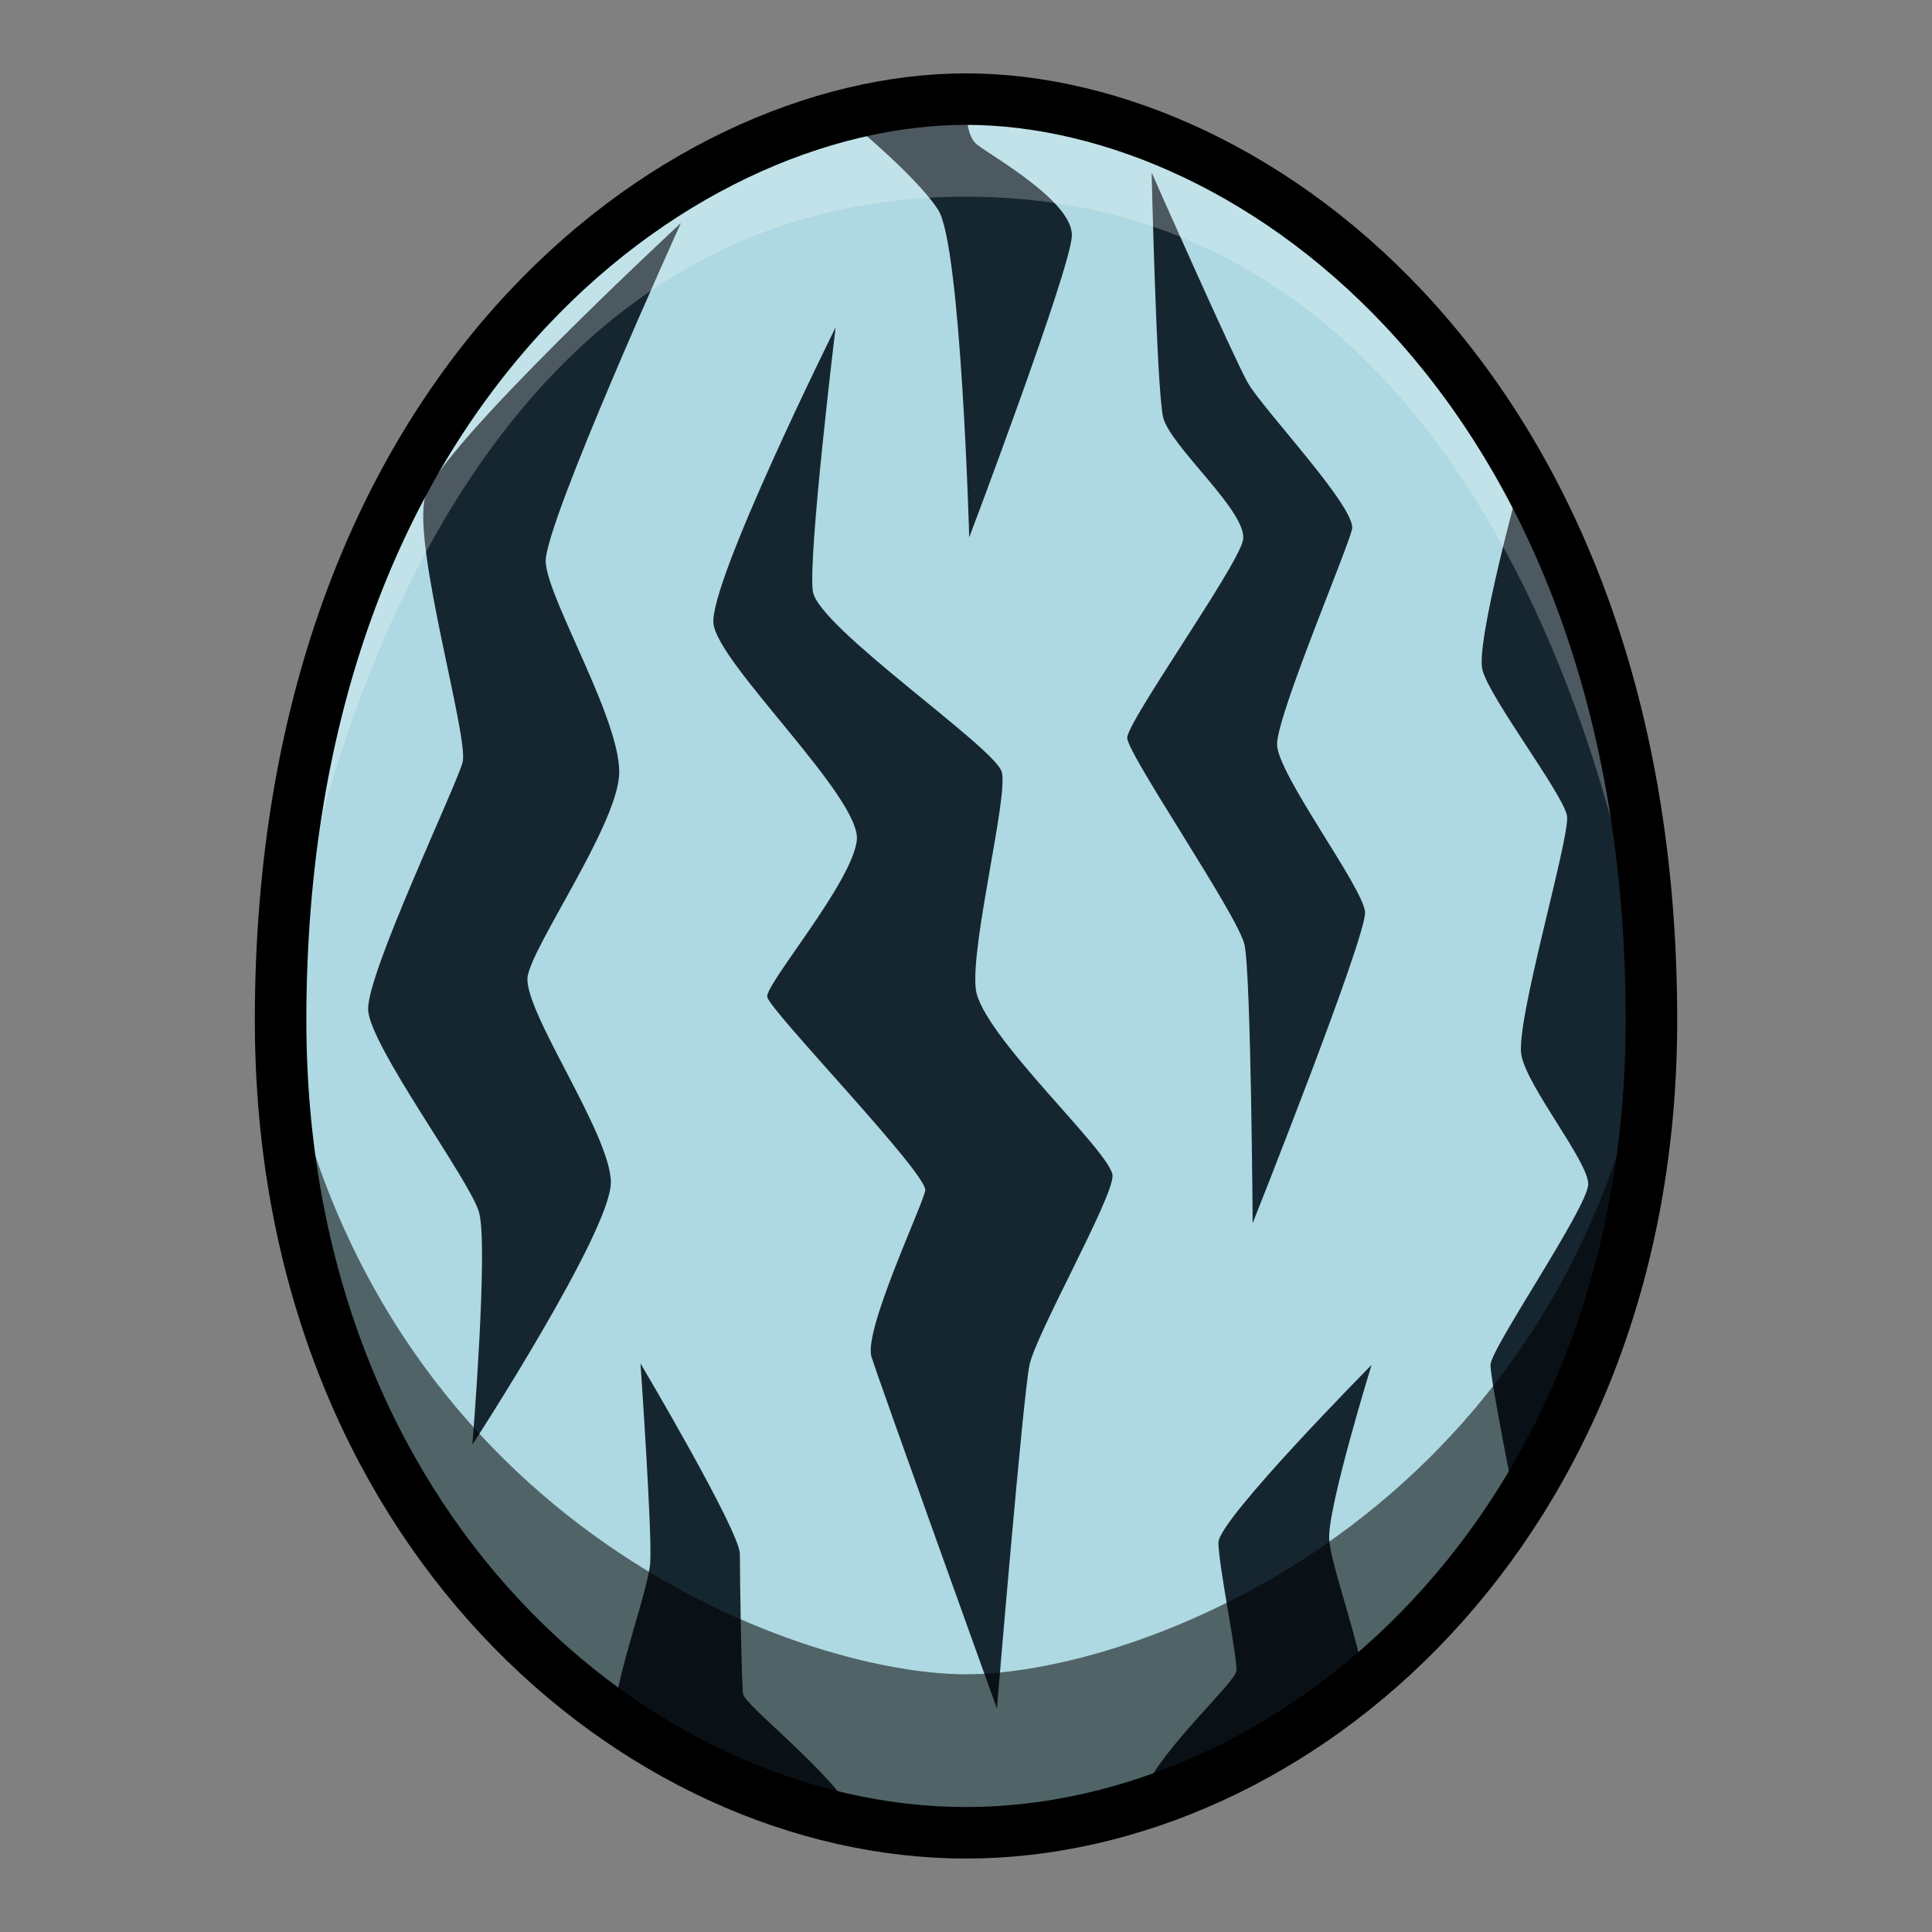 <?xml version="1.0" encoding="UTF-8" standalone="no"?>
<!-- Created with Inkscape (http://www.inkscape.org/) -->

<svg
   xmlns:dc="http://purl.org/dc/elements/1.1/"
   xmlns:cc="http://creativecommons.org/ns#"
   xmlns:rdf="http://www.w3.org/1999/02/22-rdf-syntax-ns#"
   xmlns:svg="http://www.w3.org/2000/svg"
   xmlns="http://www.w3.org/2000/svg"
   xmlns:sodipodi="http://sodipodi.sourceforge.net/DTD/sodipodi-0.dtd"
   xmlns:inkscape="http://www.inkscape.org/namespaces/inkscape"
   width="150"
   height="150"
   viewBox="0 0 39.687 39.687"
   version="1.1"
   id="svg8"
   inkscape:version="0.92.4 (5da689c313, 2019-01-14)"
   sodipodi:docname="MHST2-Tobi-Kadachi Egg.svg">
  <rect x="0" y="0" width="39.687" height="39.687" fill="#808080" stroke="none"/>
  <defs
     id="defs2" />
  <sodipodi:namedview
     id="base"
     pagecolor="#ffffff"
     bordercolor="#666666"
     borderopacity="1.0"
     inkscape:pageopacity="0.0"
     inkscape:pageshadow="2"
     inkscape:zoom="3.959798"
     inkscape:cx="111.66064"
     inkscape:cy="85.411444"
     inkscape:document-units="px"
     inkscape:current-layer="layer1"
     showgrid="false"
     units="px"
     inkscape:window-width="1304"
     inkscape:window-height="745"
     inkscape:window-x="-8"
     inkscape:window-y="-8"
     inkscape:window-maximized="1"
     showguides="true"
     inkscape:guide-bbox="true"
     inkscape:snap-smooth-nodes="false"
     inkscape:snap-global="true">
    <inkscape:grid
       type="xygrid"
       id="grid878" />
  </sodipodi:namedview>
  <g
     inkscape:label="Layer 1"
     inkscape:groupmode="layer"
     id="layer1"
     transform="translate(0,-257.313)">
    <path
       inkscape:connector-curvature="0"
       style="fill:#afd9e2;fill-opacity:1;stroke:none;stroke-width:1.058;stroke-linecap:butt;stroke-linejoin:miter;stroke-miterlimit:4;stroke-dasharray:none;stroke-opacity:1"
       d="m 19.844,259.349 c -5.953,0 -14.08,5.977 -14.08,18.922 0,10.442 7.34,16.691 14.08,16.691 6.74,0 14.08,-6.25 14.08,-16.691 0,-12.946 -8.127,-18.922 -14.08,-18.922 z"
       id="path4584-5-7" />
    <path
       style="fill:#162630;stroke:none;stroke-width:1px;stroke-linecap:butt;stroke-linejoin:miter;stroke-opacity:1;fill-opacity:1"
       d="M 75 7.697 L 65.154 8.832 C 65.154 8.832 70.963 13.503 72.73 16.281 C 74.498 19.059 75.131 41.66 75.131 41.66 C 75.131 41.66 82.96 20.952 83.086 18.301 C 83.212 15.649 76.898 12.114 75.762 11.23 C 74.625 10.347 75 7.697 75 7.697 z M 89.271 13.377 C 89.271 13.377 89.651 30.044 90.156 32.316 C 90.661 34.589 96.849 39.767 96.344 41.914 C 95.839 44.061 87.379 55.929 87.379 57.191 C 87.379 58.454 95.964 70.956 96.469 73.229 C 96.974 75.501 97.102 94.82 97.102 94.82 C 97.102 94.82 105.941 72.597 105.814 70.703 C 105.688 68.809 98.994 59.97 98.994 57.697 C 98.994 55.424 104.424 42.671 104.803 41.029 C 105.182 39.388 97.859 31.686 96.723 29.666 C 95.586 27.646 89.271 13.377 89.271 13.377 z M 52.781 17.291 C 52.781 17.291 33.967 34.716 32.957 38.504 C 31.947 42.292 36.366 57.192 35.861 59.086 C 35.356 60.98 28.411 75.501 28.537 78.279 C 28.663 81.057 36.365 91.412 37.123 93.938 C 37.881 96.463 36.617 111.992 36.617 111.992 C 36.617 111.992 47.352 95.452 47.352 91.664 C 47.352 87.876 40.407 78.152 40.912 75.627 C 41.417 73.102 47.604 64.263 47.982 60.223 C 48.361 56.182 42.427 46.459 42.301 43.555 C 42.175 40.65 52.781 17.291 52.781 17.291 z M 64.775 25.373 C 64.775 25.373 54.928 45.197 55.307 48.354 C 55.685 51.51 66.797 61.863 66.418 65.146 C 66.039 68.429 59.346 76.259 59.473 77.27 C 59.599 78.28 71.973 91.032 71.721 92.295 C 71.468 93.558 66.923 103.154 67.555 105.174 C 68.186 107.194 77.277 132.449 77.277 132.449 C 77.277 132.449 79.298 108.206 79.803 105.807 C 80.308 103.408 86.242 92.926 86.242 91.158 C 86.242 89.39 76.014 80.172 75.635 76.637 C 75.256 73.101 78.161 61.738 77.656 59.844 C 77.151 57.95 63.387 48.606 63.008 45.828 C 62.629 43.05 64.775 25.373 64.775 25.373 z M 117.809 37.367 C 117.809 37.367 114.399 49.742 114.904 51.889 C 115.409 54.035 121.218 61.612 121.471 63.254 C 121.723 64.895 117.43 79.289 117.936 81.814 C 118.441 84.34 123.113 90.021 123.113 91.789 C 123.113 93.557 115.537 104.544 115.537 105.807 C 115.537 107.069 117.557 117.043 117.557 117.043 C 117.557 117.043 128.393 102.249 128.215 79.215 C 128.037 56.181 117.809 37.367 117.809 37.367 z M 49.648 105.686 C 49.648 105.686 50.553 118.692 50.406 121.09 C 50.28 123.16 47.881 129.504 47.629 132.707 C 53.437 139.147 66.316 140.914 66.316 140.914 C 64.927 137.757 57.73 132.2 57.604 131.316 C 57.477 130.433 57.352 122.227 57.352 120.459 C 57.352 118.691 49.648 105.686 49.648 105.686 z M 106.318 105.807 C 106.318 105.807 94.449 117.801 94.449 119.568 C 94.449 121.336 95.964 128.661 95.838 129.545 C 95.712 130.429 90.157 135.48 88.768 138.637 C 88.768 138.637 100.006 137.373 105.814 130.934 C 105.562 127.731 103.161 121.387 103.035 119.316 C 102.889 116.918 106.318 105.807 106.318 105.807 z "
       transform="matrix(0.265,0,0,0.265,0,257.313)"
       id="path1710" />
    <path
       style="opacity:0.238;fill:#ffffff;fill-opacity:1;stroke:none;stroke-width:0.265px;stroke-linecap:butt;stroke-linejoin:miter;stroke-opacity:1"
       d="m 19.844,259.349 c -8.886,0 -14.08,9.481 -14.08,18.922 0,0 1.718,-16.918 14.08,-16.918 12.362,0 14.08,16.918 14.08,16.918 0,-9.442 -5.194,-18.922 -14.08,-18.922 z"
       id="path4669-4"
       inkscape:connector-curvature="0"
       sodipodi:nodetypes="scscs" />
    <path
       style="opacity:0.541;fill:#000000;stroke:none;stroke-width:0.265px;stroke-linecap:butt;stroke-linejoin:miter;stroke-opacity:1"
       d="m 5.764,278.272 c 0.25,12.682 10.938,16.691 14.08,16.691 3.141,0 13.83,-4.009 14.08,-16.691 -1.822,10.27 -10.606,13.434 -14.08,13.434 -3.473,0 -12.258,-3.164 -14.08,-13.434 z"
       id="path4617-4"
       inkscape:connector-curvature="0" />
    <path
       style="fill:none;stroke:#000000;stroke-width:1.058;stroke-linecap:butt;stroke-linejoin:miter;stroke-miterlimit:4;stroke-dasharray:none;stroke-opacity:1"
       d="m 19.844,259.349 c -5.953,0 -14.08,5.977 -14.08,18.922 0,10.442 7.34,16.691 14.08,16.691 6.74,0 14.08,-6.25 14.08,-16.691 0,-12.946 -8.127,-18.922 -14.08,-18.922 z"
       id="path4584-7"
       inkscape:connector-curvature="0" />
  </g>
</svg>
